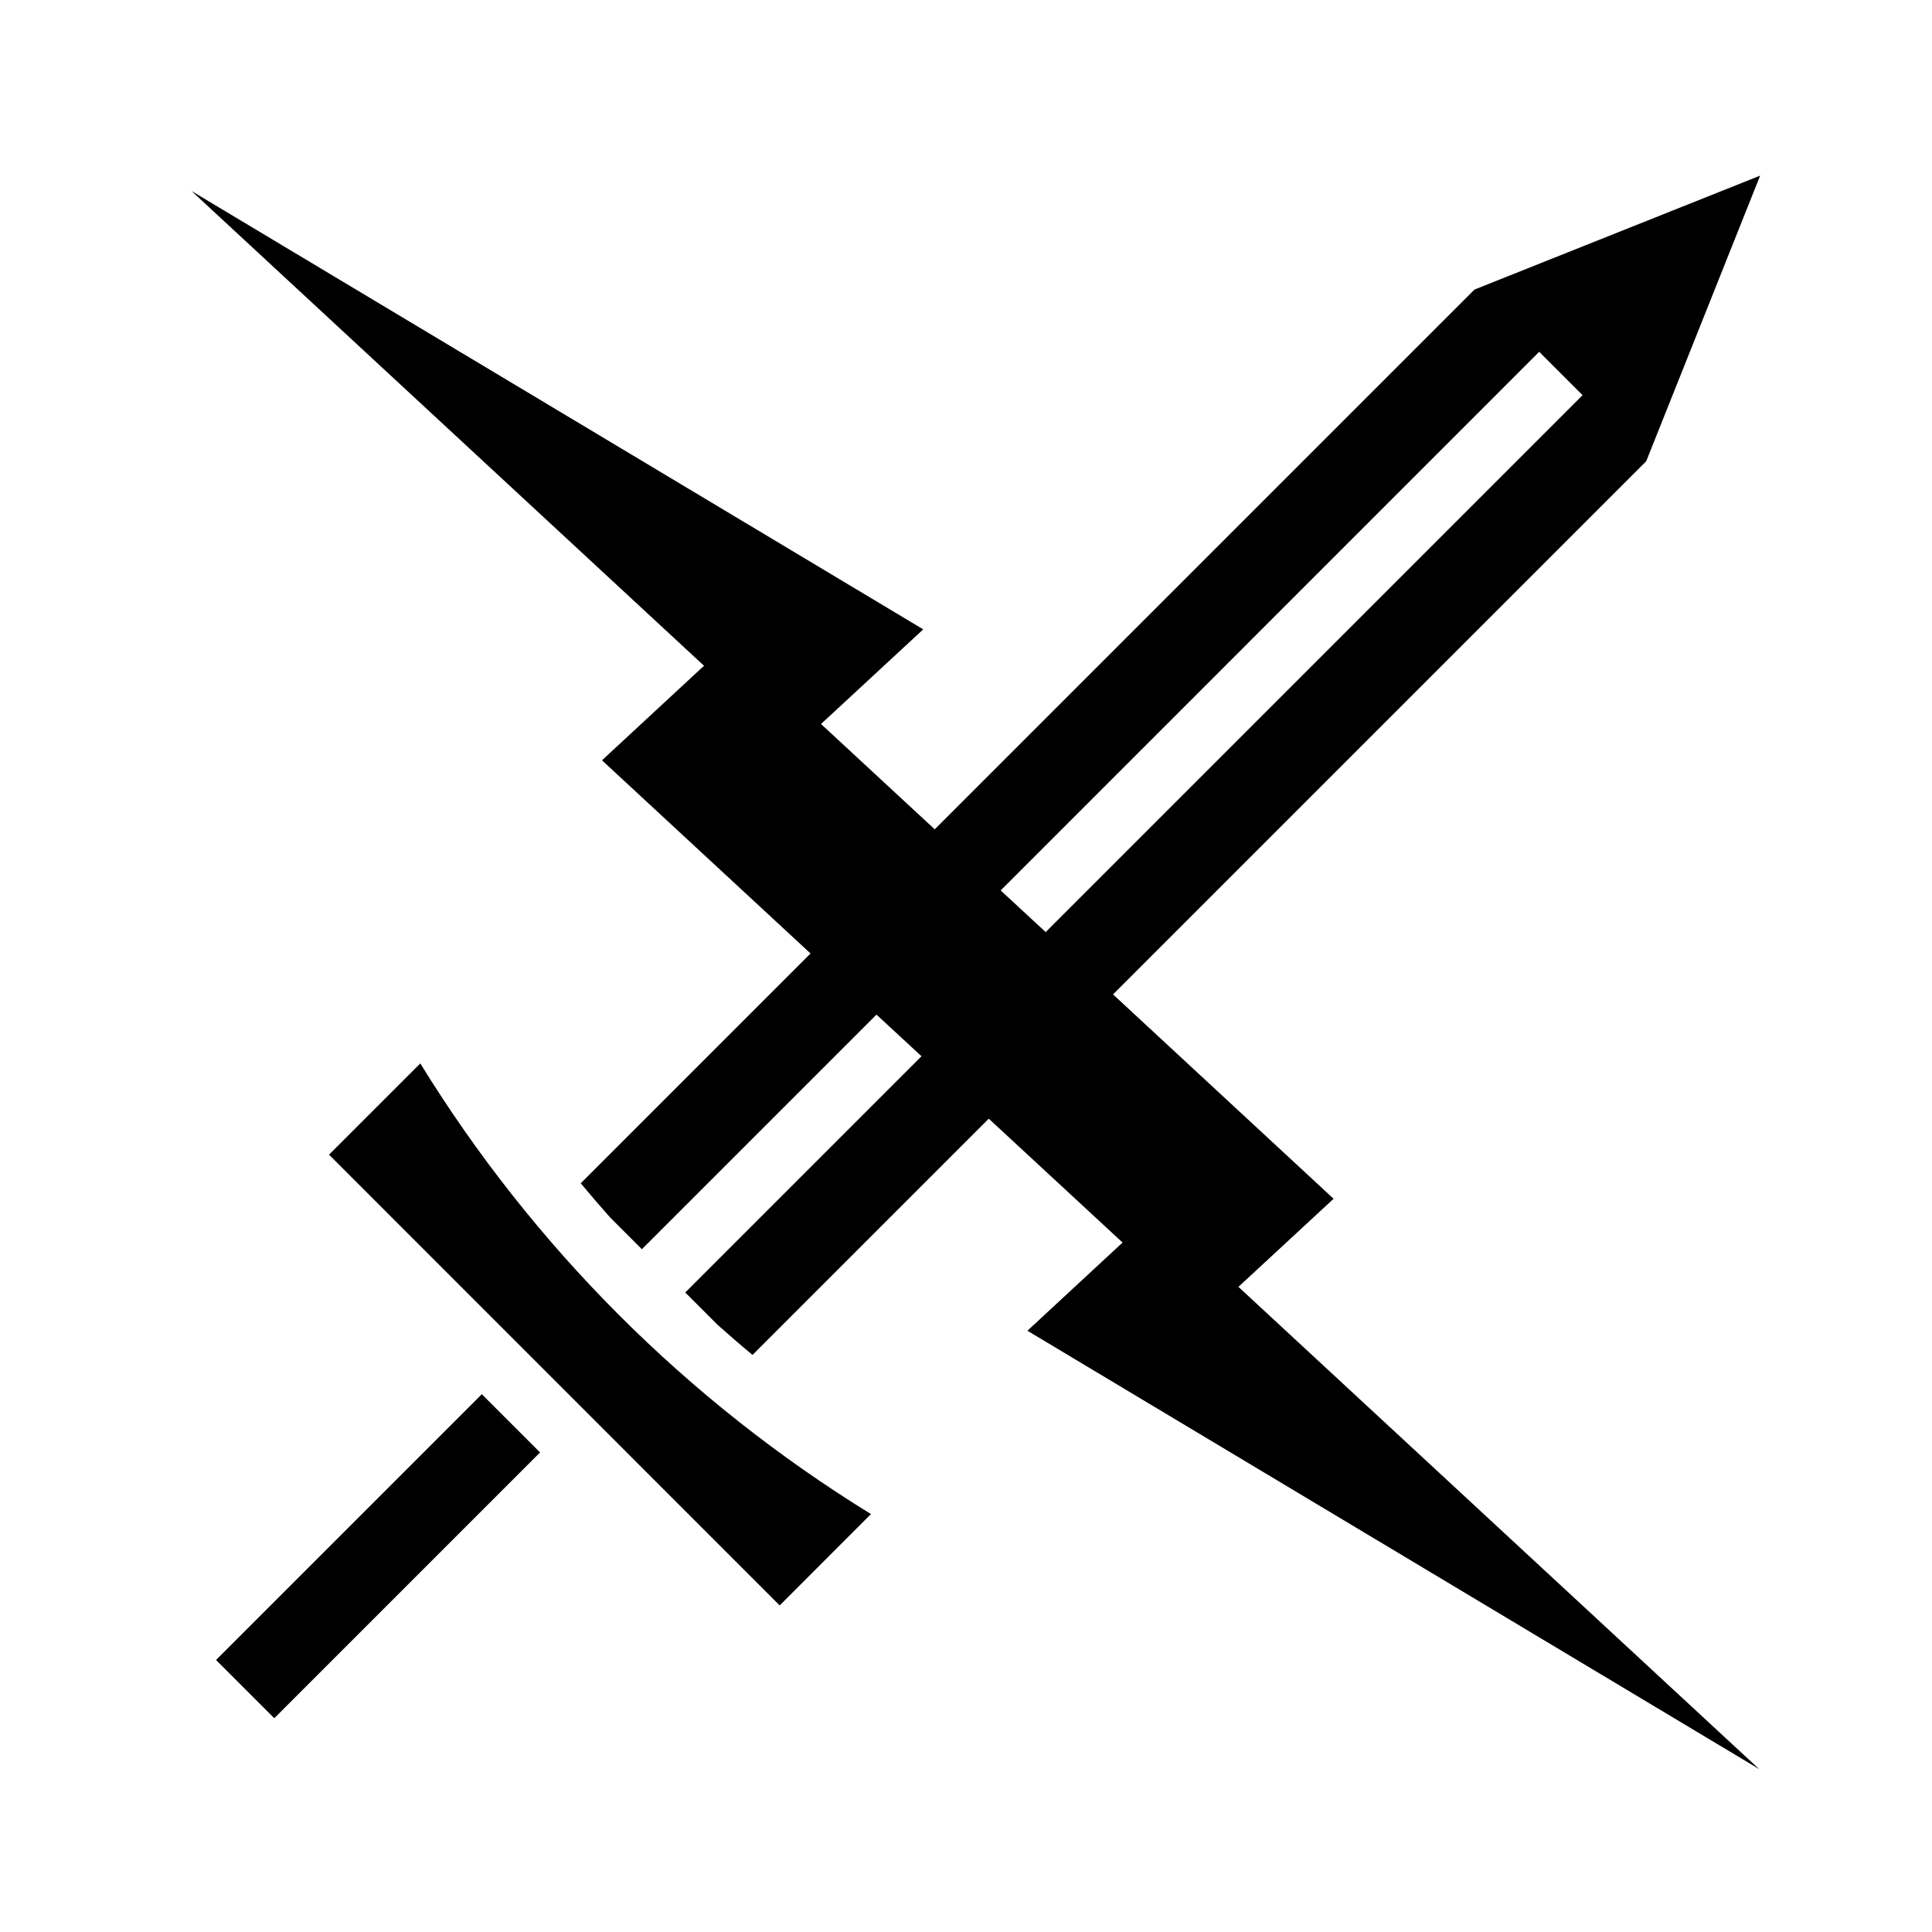 <svg xmlns="http://www.w3.org/2000/svg" width="100%" height="100%" viewBox="0 0 588.8 588.8"><path fill="currentColor" d="M536.43 53.525l-87.06 34.72-164.5 164.5-34.657-32.095 31.156-28.844-223-133.594L214.555 202.9l-31.094 28.813 63.563 58.875-70.03 70.03c2.932 3.53 5.915 7.01 8.968 10.438l9.656 9.656 71.5-71.5 13.718 12.688-72 72 9.843 9.844c3.502 3.116 7.044 6.19 10.657 9.187l72-72 40.782 37.75-29 26.876 223 133.594-158.69-146.97 29-26.842-67.217-62.282 162.5-162.5 34.718-87.03zM469.09 107.213l13.218 13.218L318.68 284.057l-13.717-12.687L469.088 107.212z m-341 216.875L100.274 351.9 237.62 489.275l27.81-27.844c-56.283-34.674-103.014-81.617-137.343-137.342z m18.75 100.812l-81 81 17.75 17.75 81-81-17.75-17.75z" /></svg>